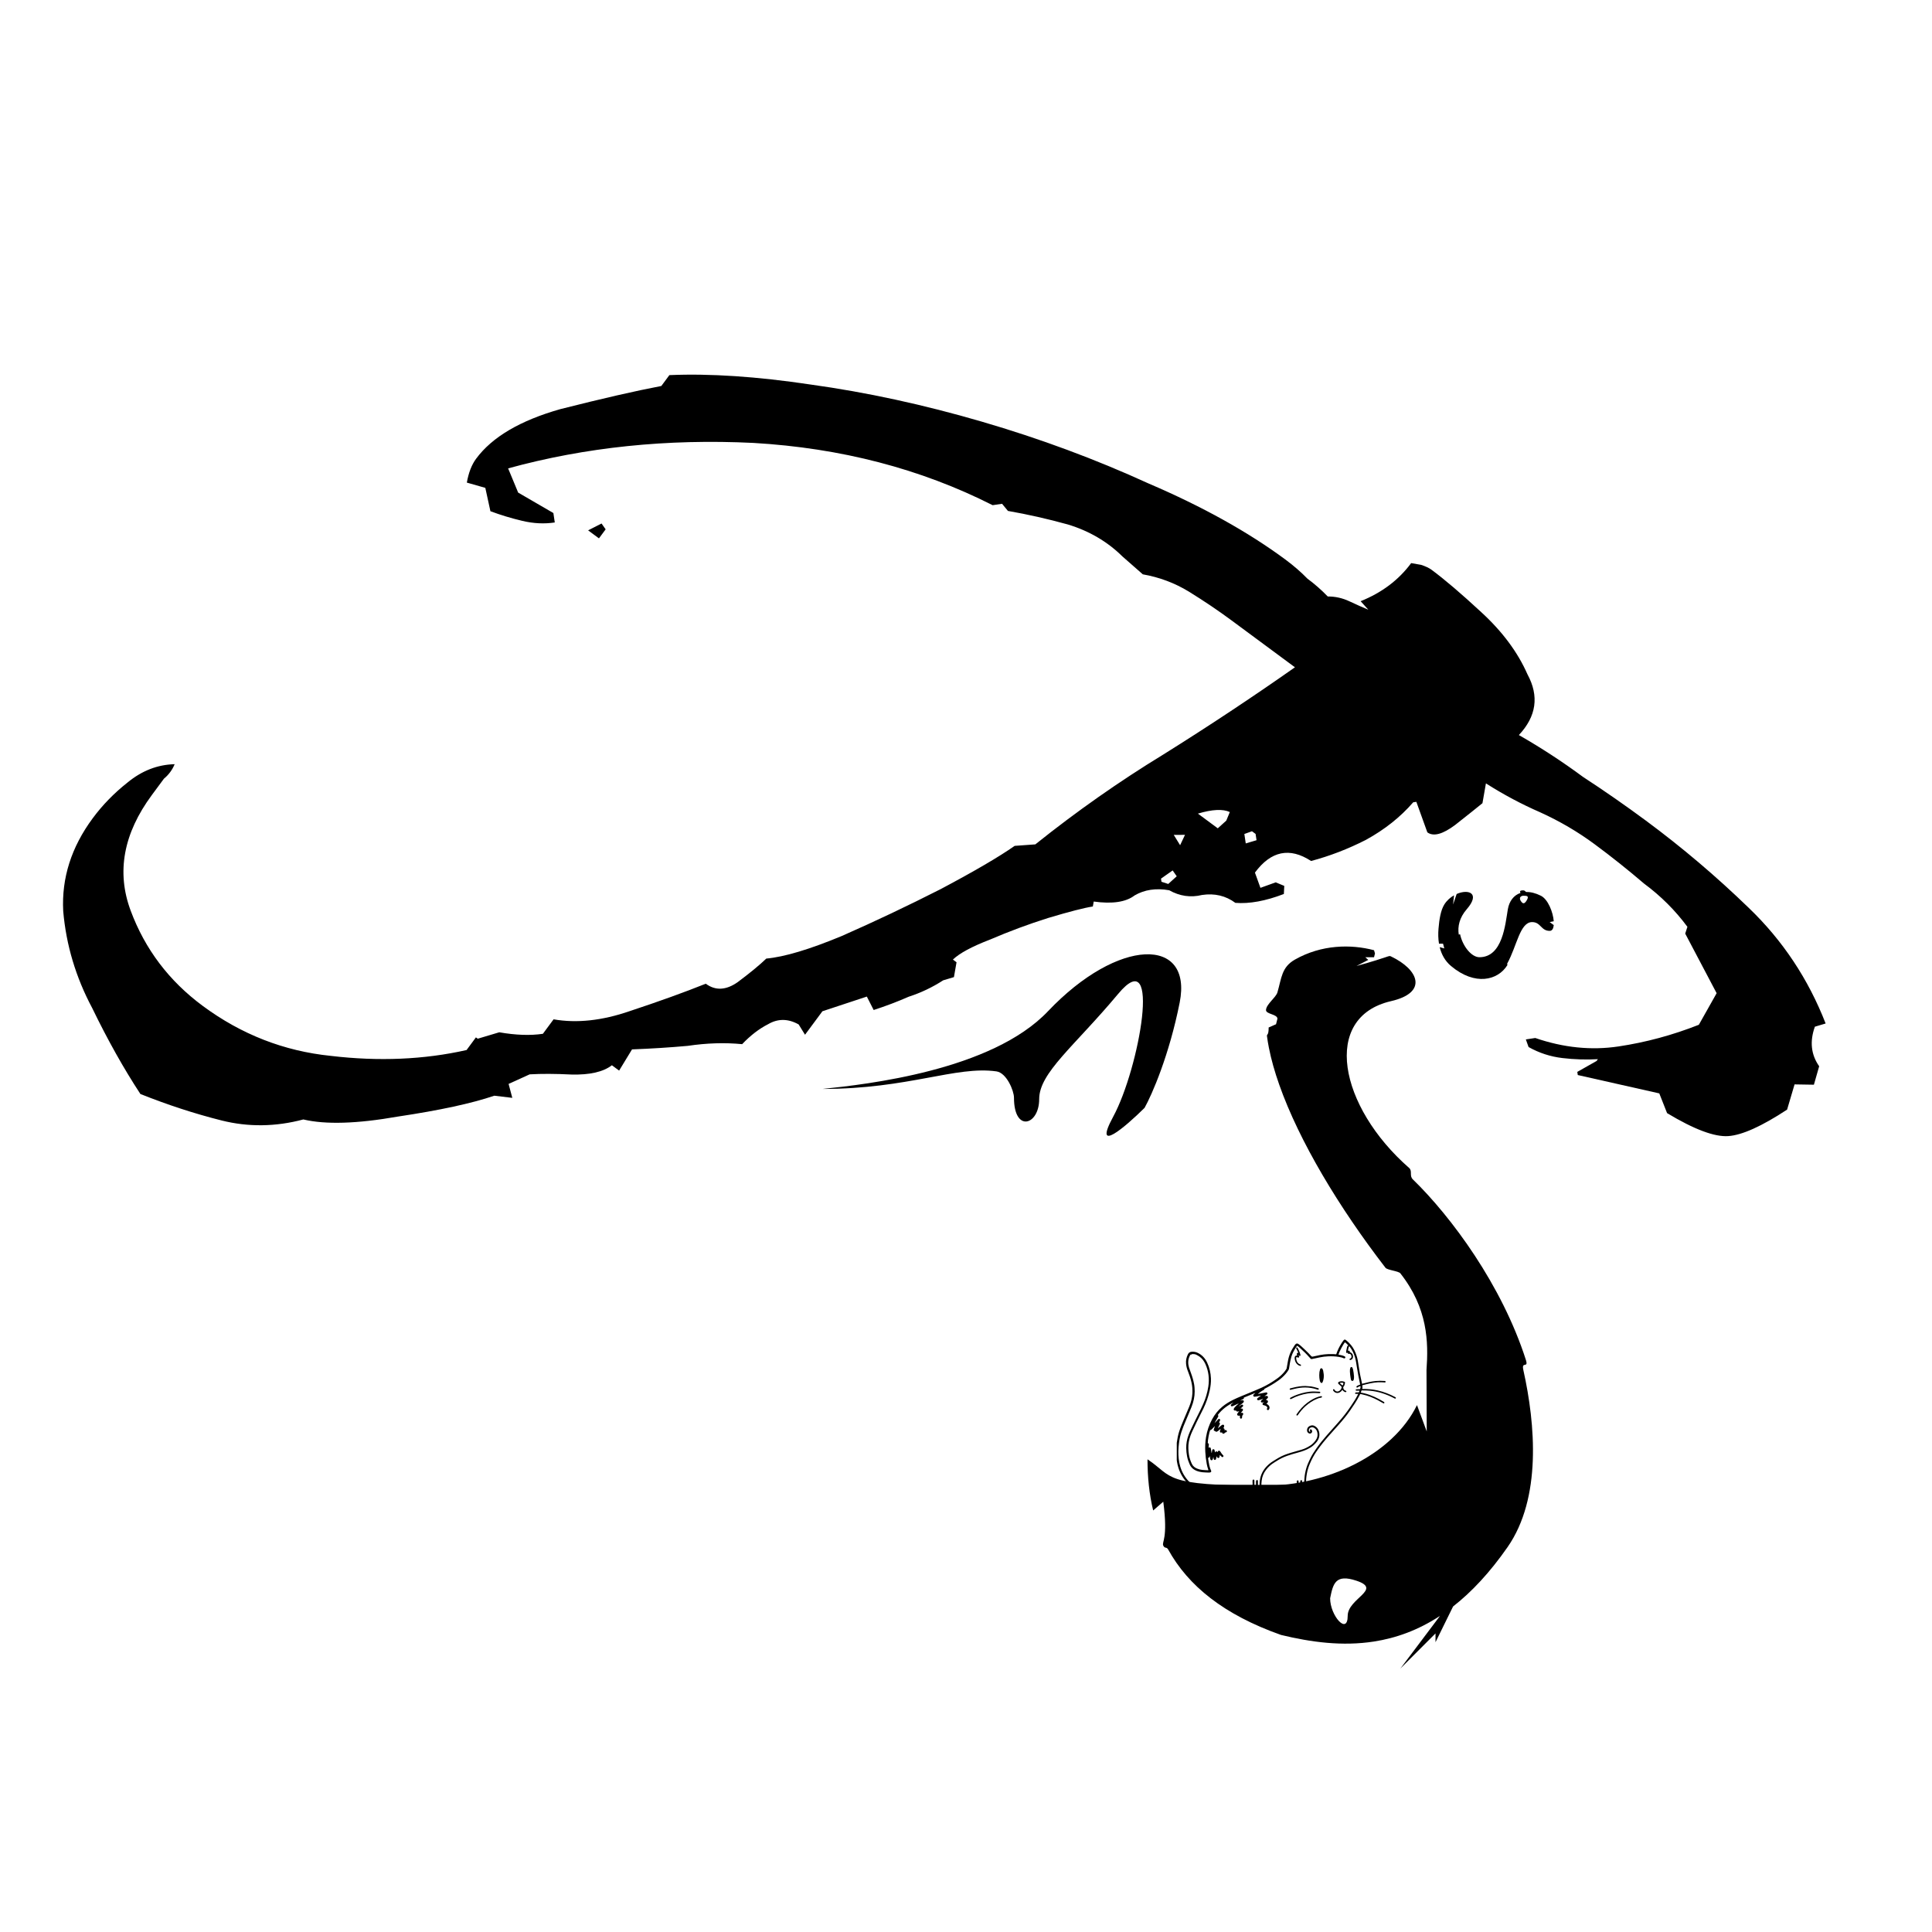 <svg width="110" height="110" viewBox="0 0 110 110" fill="none" xmlns="http://www.w3.org/2000/svg">
<path d="M7.994 62.288C7.046 60.844 6.131 59.212 5.248 57.391C4.315 55.64 3.765 53.8 3.599 51.873C3.501 49.996 4.061 48.234 5.279 46.588C5.837 45.833 6.498 45.155 7.262 44.552C8.077 43.881 8.971 43.534 9.944 43.51C9.809 43.836 9.606 44.11 9.335 44.334C9.132 44.608 8.903 44.917 8.65 45.26C7.026 47.455 6.622 49.651 7.439 51.847C8.256 54.043 9.624 55.852 11.545 57.273C13.741 58.897 16.17 59.845 18.835 60.117C21.568 60.441 24.144 60.33 26.564 59.785L27.097 59.064L27.2 59.14L28.426 58.774C29.366 58.938 30.194 58.967 30.91 58.86L31.519 58.036C32.834 58.267 34.276 58.112 35.842 57.573C37.528 57.015 38.975 56.494 40.184 56.008C40.733 56.414 41.338 56.384 42.001 55.919C42.714 55.385 43.257 54.938 43.63 54.577C44.654 54.485 46.085 54.057 47.923 53.294C49.812 52.462 51.692 51.571 53.563 50.62C55.485 49.6 56.887 48.78 57.771 48.16L58.948 48.075C61.291 46.199 63.72 44.494 66.236 42.958C68.802 41.354 71.3 39.699 73.729 37.993L70.127 35.329C69.373 34.771 68.558 34.221 67.684 33.681C66.879 33.191 66.007 32.864 65.067 32.7L63.908 31.683C63.049 30.836 62.012 30.228 60.798 29.861C59.653 29.544 58.516 29.287 57.388 29.09L57.053 28.683L56.516 28.763C52.423 26.691 47.884 25.509 42.898 25.218C37.981 24.977 33.325 25.461 28.93 26.667L29.502 28.046L31.507 29.21L31.587 29.747C30.991 29.837 30.376 29.807 29.743 29.657C29.111 29.508 28.504 29.324 27.922 29.106L27.632 27.777L26.58 27.477C26.679 26.913 26.855 26.459 27.109 26.116C28.022 24.881 29.62 23.941 31.903 23.294C34.254 22.698 36.171 22.259 37.654 21.976L38.111 21.358C40.414 21.258 43.095 21.436 46.153 21.894C49.331 22.334 52.578 23.037 55.895 24.005C59.213 24.973 62.378 26.147 65.391 27.526C68.454 28.837 71.05 30.279 73.177 31.852C73.657 32.208 74.077 32.572 74.438 32.945C74.85 33.249 75.236 33.588 75.597 33.961C76.024 33.959 76.434 34.05 76.828 34.235C77.221 34.42 77.581 34.58 77.906 34.714L77.468 34.23C78.676 33.745 79.636 33.021 80.346 32.061C80.534 32.094 80.722 32.127 80.91 32.16C81.166 32.243 81.363 32.336 81.501 32.437C82.255 32.995 83.199 33.8 84.333 34.851C85.535 35.952 86.413 37.132 86.967 38.392C87.641 39.633 87.478 40.786 86.478 41.851C87.746 42.576 88.963 43.37 90.129 44.233C91.346 45.027 92.538 45.856 93.704 46.718C95.763 48.241 97.719 49.9 99.574 51.697C101.498 53.545 102.955 55.737 103.944 58.273L103.331 58.456C103.03 59.295 103.111 60.045 103.576 60.708L103.276 61.759L102.175 61.741L101.75 63.177C100.305 64.126 99.191 64.628 98.406 64.684C97.621 64.741 96.458 64.305 94.916 63.376L94.473 62.253L89.832 61.208L89.805 61.029L90.902 60.408L90.978 60.305C90.313 60.343 89.639 60.322 88.956 60.241C88.272 60.16 87.631 59.951 87.031 59.614L86.875 59.18L87.412 59.099C89.02 59.652 90.6 59.812 92.151 59.58C93.703 59.348 95.228 58.937 96.725 58.346L97.738 56.548L95.949 53.155L96.074 52.77C95.385 51.836 94.561 51.014 93.6 50.303C92.69 49.524 91.755 48.779 90.795 48.069C89.834 47.358 88.798 46.751 87.685 46.246C86.641 45.792 85.613 45.245 84.602 44.603L84.405 45.73C84.133 45.954 83.615 46.367 82.851 46.969C82.138 47.503 81.61 47.643 81.267 47.39L80.641 45.653L80.462 45.68C79.734 46.521 78.834 47.235 77.763 47.822C76.742 48.341 75.704 48.741 74.647 49.021C73.43 48.227 72.365 48.447 71.451 49.682L71.764 50.55L72.633 50.237L73.121 50.439L73.098 50.9C72.059 51.299 71.139 51.468 70.337 51.405C69.788 50.999 69.155 50.849 68.439 50.956C67.792 51.114 67.168 51.025 66.568 50.687C65.817 50.556 65.16 50.654 64.599 50.982C64.107 51.361 63.331 51.477 62.272 51.33L62.222 51.612C61.745 51.683 60.893 51.902 59.667 52.269C58.56 52.618 57.462 53.026 56.372 53.494C55.334 53.893 54.628 54.274 54.255 54.634L54.461 54.787L54.313 55.633L53.7 55.816C53.088 56.212 52.433 56.524 51.735 56.75C51.105 57.028 50.441 57.279 49.743 57.506L49.354 56.741L46.825 57.577L45.835 58.914L45.473 58.328C44.873 57.991 44.293 57.986 43.732 58.314C43.222 58.573 42.729 58.952 42.255 59.45C41.264 59.354 40.232 59.387 39.158 59.547C38.134 59.64 37.077 59.706 35.985 59.748L35.25 60.956L34.839 60.651C34.346 61.03 33.579 61.206 32.538 61.179C31.616 61.133 30.823 61.13 30.157 61.169L28.957 61.714L29.168 62.507L28.143 62.385C26.866 62.821 25.034 63.217 22.646 63.574C20.328 63.982 18.536 64.036 17.271 63.737C15.687 64.158 14.134 64.176 12.613 63.794C11.091 63.411 9.552 62.91 7.994 62.288ZM68.204 46.324L69.335 47.161L69.819 46.723L70.021 46.235C69.627 46.05 69.021 46.08 68.204 46.324ZM70.928 48.021L71.542 47.838L71.488 47.48L71.282 47.328L70.848 47.484L70.928 48.021ZM67.191 48.123L67.469 47.532L66.829 47.536L67.191 48.123ZM66.13 50.204L66.515 50.329L66.998 49.891L66.766 49.559L66.103 50.025L66.13 50.204ZM33.485 30.196L34.25 29.806L34.483 30.138L34.102 30.652L33.485 30.196Z" fill="black"/>
<path fill-rule="evenodd" clip-rule="evenodd" d="M80.232 66.5C76.232 63 75.229 57.916 79.199 57.001C81.317 56.513 80.781 55.21 79.199 54.455C79.052 54.385 79.199 54.455 77.232 55L77.904 54.653L77.732 54.5L78.232 54.5L78.285 54.285L78.232 54.102C76.913 53.751 75.235 53.779 73.729 54.634C72.965 55.069 72.971 55.676 72.732 56.5C72.647 56.796 72.106 57.162 72.081 57.5C72.062 57.748 72.721 57.733 72.732 58L72.652 58.316L72.232 58.5C72.232 59 72.117 58.848 72.137 59C72.165 59.216 72.202 59.438 72.247 59.663C72.378 60.326 72.577 61.028 72.835 61.759C73.968 64.975 76.24 68.753 78.883 72.181C78.988 72.317 79.627 72.365 79.732 72.5C81.295 74.489 81.334 76.403 81.219 78L81.232 81.5L80.677 80C79.285 82.854 75.514 84.587 72.041 84.587C66.141 84.587 66.832 84.087 65.334 83.087C65.334 84.112 65.435 85.085 65.657 86L66.232 85.5C66.515 87.654 66.132 87.781 66.232 88C66.32 88.19 66.414 88.046 66.515 88.229C67.647 90.283 69.674 91.934 72.937 93.087C74.646 93.5 76.431 93.742 78.232 93.461C79.484 93.266 80.743 92.819 81.99 92L79.732 95L81.732 93L81.732 93.5L82.732 91.466C83.782 90.646 84.82 89.543 85.834 88.087C87.774 85.301 87.424 81.101 86.732 78C86.614 77.469 87.043 77.942 86.875 77.42C85.511 73.176 82.647 69.292 80.439 67.146C80.231 66.944 80.427 66.67 80.232 66.5ZM77.232 90C76.032 89.6 75.899 90.167 75.732 91C75.732 92 76.732 93.118 76.732 92C76.732 91 78.732 90.5 77.232 90Z" fill="black"/>
<path fill-rule="evenodd" clip-rule="evenodd" d="M82.614 55C83.983 56.149 85.286 55.816 85.818 54.957C85.847 54.909 85.79 54.904 85.818 54.854C86.367 53.861 86.538 52.5 87.232 52.5C87.732 52.5 87.732 53 88.232 53C88.373 53 88.446 52.868 88.464 52.67L88.232 52.5L88.464 52.452C88.425 51.932 88.135 51.201 87.732 51C87.427 50.847 87.146 50.781 86.899 50.786C86.842 50.788 86.857 50.663 86.632 50.7C86.517 50.719 86.541 50.786 86.57 50.841C86.188 50.968 85.93 51.306 85.85 51.77C85.705 52.615 85.558 54.5 84.232 54.5C83.786 54.5 83.283 53.886 83.132 53.2C83.126 53.169 83.06 53.235 83.055 53.203C82.985 52.758 83.09 52.25 83.508 51.77C84.303 50.857 83.615 50.6 82.936 50.9L82.732 51.5L82.787 50.975C82.574 51.096 82.374 51.272 82.232 51.5C82.031 51.825 81.946 52.335 81.902 52.88C81.879 53.16 81.883 53.449 81.93 53.73L82.161 53.73L82.232 54L81.97 53.925C82.069 54.331 82.267 54.709 82.614 55ZM86.899 51.305C86.74 51.548 86.638 51.371 86.57 51.27C86.47 51.074 86.632 51 86.732 51C86.93 51 87.098 51 86.899 51.305Z" fill="black"/>
<path d="M46.825 62C49.359 61.738 56.467 60.948 59.667 57.577C63.667 53.362 67.911 53.317 67.167 57.077C66.571 60.084 65.585 62.33 65.167 63.077C64.077 64.157 62.195 65.769 63.382 63.577C64.866 60.836 66.167 53.589 63.667 56.583C61.167 59.577 59.167 61.077 59.167 62.577C59.167 64.077 57.732 64.5 57.732 62.5C57.732 62.101 57.31 61.081 56.732 61C54.416 60.675 51.735 62 46.825 62Z" fill="black"/>
<g clip-path="url(#clip0_1420_626)">
<path d="M66.971 82.795C66.973 82.817 66.978 82.838 66.978 82.861C66.987 83.108 67.021 83.35 67.099 83.586C67.202 83.902 67.367 84.181 67.594 84.424C67.699 84.538 67.832 84.602 67.974 84.655C67.985 84.659 67.997 84.659 68.008 84.661C68.072 84.664 68.139 84.666 68.203 84.666C70.218 84.666 72.235 84.666 74.249 84.666C74.27 84.666 74.291 84.666 74.309 84.661C74.346 84.655 74.359 84.634 74.359 84.595C74.359 84.563 74.357 84.529 74.357 84.497C74.355 84.099 74.417 83.712 74.575 83.344C74.684 83.087 74.813 82.843 74.973 82.614C75.19 82.3 75.431 82.005 75.685 81.719C75.868 81.513 76.051 81.31 76.234 81.104C76.461 80.848 76.679 80.585 76.873 80.303C77.059 80.033 77.242 79.763 77.393 79.473C77.409 79.441 77.425 79.409 77.443 79.374C77.487 79.372 77.533 79.386 77.576 79.395C77.883 79.459 78.171 79.578 78.448 79.722C78.545 79.772 78.638 79.83 78.732 79.882C78.746 79.889 78.757 79.896 78.771 79.901C78.79 79.907 78.806 79.901 78.817 79.885C78.826 79.869 78.826 79.85 78.812 79.837C78.806 79.83 78.796 79.823 78.787 79.816C78.442 79.603 78.078 79.429 77.679 79.329C77.622 79.315 77.562 79.303 77.503 79.292C77.496 79.29 77.489 79.287 77.478 79.285C77.491 79.244 77.507 79.207 77.521 79.168C77.528 79.166 77.533 79.166 77.537 79.166C77.688 79.164 77.837 79.166 77.988 79.18C78.467 79.223 78.911 79.37 79.337 79.587C79.357 79.599 79.378 79.61 79.401 79.621C79.412 79.626 79.424 79.631 79.435 79.631C79.451 79.633 79.465 79.626 79.472 79.61C79.479 79.594 79.479 79.578 79.467 79.567C79.458 79.557 79.444 79.548 79.431 79.541C79.119 79.374 78.792 79.249 78.448 79.168C78.171 79.105 77.89 79.079 77.606 79.082C77.59 79.082 77.574 79.082 77.553 79.082C77.59 79.022 77.569 78.963 77.565 78.903C77.565 78.896 77.562 78.889 77.562 78.883C77.562 78.88 77.565 78.878 77.567 78.871C77.636 78.853 77.704 78.832 77.775 78.816C77.933 78.777 78.094 78.743 78.256 78.72C78.38 78.704 78.506 78.697 78.629 78.7C78.691 78.702 78.753 78.706 78.817 78.709C78.831 78.709 78.847 78.711 78.861 78.709C78.879 78.706 78.893 78.693 78.893 78.674C78.895 78.654 78.886 78.64 78.867 78.633C78.856 78.629 78.844 78.626 78.833 78.626C78.664 78.613 78.494 78.613 78.323 78.629C78.073 78.654 77.83 78.713 77.59 78.777C77.576 78.78 77.565 78.784 77.549 78.789C77.542 78.75 77.535 78.711 77.526 78.674C77.494 78.526 77.459 78.379 77.432 78.231C77.402 78.073 77.379 77.915 77.354 77.755C77.324 77.569 77.301 77.382 77.242 77.201C77.169 76.977 77.072 76.762 76.919 76.579C76.832 76.476 76.738 76.38 76.631 76.297C76.578 76.258 76.541 76.258 76.5 76.309C76.454 76.366 76.411 76.428 76.372 76.492C76.253 76.68 76.157 76.876 76.086 77.087C76.083 77.094 76.081 77.098 76.076 77.107C76.028 77.105 75.983 77.098 75.934 77.098C75.829 77.096 75.722 77.094 75.616 77.098C75.316 77.107 75.028 77.176 74.737 77.24C74.703 77.247 74.682 77.238 74.659 77.215C74.609 77.16 74.558 77.103 74.504 77.048C74.43 76.972 74.355 76.901 74.279 76.828C74.217 76.769 74.156 76.707 74.089 76.65C74.039 76.604 73.984 76.563 73.929 76.524C73.862 76.476 73.814 76.48 73.746 76.549C73.737 76.558 73.727 76.57 73.721 76.581C73.631 76.718 73.542 76.856 73.476 77.004C73.405 77.162 73.359 77.327 73.329 77.496C73.304 77.633 73.281 77.771 73.256 77.908C73.254 77.926 73.242 77.942 73.233 77.958C73.146 78.1 73.034 78.219 72.912 78.331C72.828 78.409 72.734 78.475 72.642 78.539C72.386 78.72 72.116 78.876 71.832 79.008C71.6 79.116 71.36 79.207 71.124 79.308C70.815 79.439 70.499 79.557 70.199 79.706C69.984 79.814 69.78 79.937 69.595 80.091C69.352 80.292 69.16 80.534 69.011 80.811C68.841 81.125 68.727 81.461 68.668 81.813C68.622 82.092 68.608 82.374 68.624 82.655C68.635 82.888 68.663 83.122 68.707 83.35C68.727 83.458 68.754 83.563 68.791 83.666C68.796 83.678 68.8 83.691 68.803 83.705C68.798 83.707 68.793 83.71 68.791 83.71C68.679 83.705 68.567 83.703 68.457 83.691C68.356 83.68 68.258 83.657 68.164 83.618C68.031 83.566 67.921 83.481 67.859 83.346C67.779 83.177 67.72 83.003 67.692 82.815C67.674 82.696 67.662 82.577 67.66 82.458C67.653 82.211 67.697 81.973 67.781 81.74C67.843 81.566 67.928 81.401 68.006 81.234C68.166 80.882 68.349 80.539 68.519 80.191C68.679 79.859 68.8 79.514 68.878 79.155C68.926 78.933 68.954 78.709 68.945 78.482C68.933 78.166 68.864 77.865 68.729 77.579C68.61 77.325 68.429 77.132 68.173 77.016C68.068 76.968 67.958 76.956 67.846 76.963C67.749 76.97 67.678 77.018 67.635 77.107C67.55 77.279 67.511 77.46 67.53 77.652C67.543 77.805 67.585 77.949 67.642 78.089C67.724 78.29 67.791 78.498 67.839 78.711C67.887 78.917 67.898 79.127 67.889 79.34C67.875 79.599 67.809 79.843 67.713 80.081C67.614 80.324 67.509 80.564 67.408 80.804C67.312 81.035 67.214 81.264 67.138 81.502C67.074 81.703 67.033 81.907 67.005 82.115C66.987 82.246 66.973 82.376 66.973 82.509C66.973 82.522 66.969 82.536 66.966 82.552C66.971 82.635 66.971 82.715 66.971 82.795ZM71.424 84.54C71.422 84.533 71.422 84.529 71.422 84.524C71.422 84.449 71.42 84.373 71.42 84.298C71.42 84.266 71.401 84.245 71.374 84.24C71.346 84.236 71.321 84.259 71.317 84.288C71.314 84.302 71.314 84.318 71.314 84.332C71.314 84.387 71.317 84.442 71.317 84.494C71.317 84.508 71.317 84.522 71.317 84.54C71.294 84.54 71.275 84.54 71.259 84.54C70.19 84.54 69.119 84.54 68.049 84.54C68.036 84.54 68.02 84.54 68.006 84.536C67.887 84.49 67.772 84.433 67.683 84.339C67.456 84.099 67.294 83.817 67.2 83.501C67.113 83.211 67.088 82.914 67.092 82.612C67.095 82.463 67.108 82.317 67.127 82.17C67.154 81.948 67.198 81.731 67.269 81.518C67.342 81.294 67.433 81.079 67.525 80.862C67.63 80.61 67.74 80.358 67.841 80.104C67.953 79.82 68.022 79.528 68.02 79.219C68.017 79.082 68.013 78.942 67.987 78.807C67.946 78.585 67.882 78.372 67.804 78.162C67.766 78.059 67.727 77.958 67.695 77.855C67.635 77.647 67.635 77.439 67.722 77.235C67.736 77.203 67.752 77.174 67.768 77.144C67.775 77.13 67.786 77.121 67.804 77.126C67.823 77.128 67.839 77.121 67.855 77.107C67.864 77.1 67.878 77.094 67.889 77.094C67.965 77.096 68.04 77.096 68.107 77.13C68.168 77.162 68.233 77.194 68.29 77.235C68.445 77.343 68.551 77.492 68.629 77.661C68.816 78.073 68.864 78.505 68.796 78.949C68.741 79.301 68.64 79.64 68.493 79.965C68.42 80.132 68.34 80.294 68.258 80.457C68.111 80.74 67.978 81.028 67.839 81.314C67.775 81.443 67.72 81.575 67.669 81.71C67.58 81.948 67.534 82.193 67.539 82.447C67.541 82.605 67.557 82.763 67.587 82.918C67.617 83.081 67.674 83.236 67.74 83.387C67.8 83.522 67.898 83.625 68.029 83.696C68.166 83.772 68.317 83.806 68.471 83.824C68.587 83.838 68.704 83.835 68.821 83.842C68.853 83.845 68.885 83.84 68.915 83.829C68.961 83.81 68.974 83.781 68.956 83.735C68.94 83.698 68.924 83.662 68.91 83.625C68.86 83.481 68.83 83.335 68.807 83.183C68.798 83.126 68.791 83.069 68.782 83.005C68.858 83.005 68.86 82.946 68.874 82.895C68.88 82.92 68.885 82.946 68.89 82.971C68.894 82.996 68.897 83.021 68.903 83.046C68.908 83.067 68.912 83.087 68.922 83.106C68.947 83.154 69.011 83.154 69.038 83.106C69.045 83.094 69.05 83.078 69.055 83.065C69.061 83.037 69.066 83.01 69.073 82.982C69.075 82.975 69.077 82.966 69.084 82.953C69.091 82.996 69.096 83.032 69.105 83.069C69.114 83.103 69.137 83.122 69.167 83.122C69.196 83.122 69.222 83.106 69.233 83.074C69.24 83.053 69.245 83.03 69.249 83.007C69.256 82.978 69.263 82.948 69.27 82.911C69.283 82.939 69.29 82.957 69.302 82.975C69.318 83.001 69.341 83.016 69.37 83.012C69.403 83.01 69.421 82.989 69.43 82.962C69.437 82.943 69.437 82.923 69.441 82.902C69.446 82.882 69.444 82.859 69.453 82.834C69.471 82.856 69.483 82.875 69.499 82.891C69.522 82.914 69.544 82.934 69.572 82.953C69.599 82.969 69.634 82.959 69.65 82.934C69.666 82.909 69.661 82.877 69.638 82.854C69.636 82.852 69.631 82.85 69.629 82.847C69.604 82.82 69.576 82.792 69.554 82.76C69.531 82.731 69.515 82.698 69.494 82.666C69.483 82.648 69.469 82.632 69.455 82.616C69.414 82.58 69.359 82.593 69.338 82.646C69.334 82.655 69.332 82.666 69.327 82.678C69.27 82.612 69.228 82.616 69.178 82.696C69.176 82.678 69.174 82.664 69.169 82.65C69.162 82.618 69.157 82.589 69.148 82.557C69.139 82.527 69.112 82.511 69.084 82.511C69.057 82.511 69.032 82.529 69.022 82.559C69.018 82.573 69.013 82.586 69.011 82.602C69.004 82.637 68.999 82.673 68.995 82.708C68.993 82.717 68.99 82.724 68.988 82.731C68.981 82.724 68.979 82.717 68.979 82.712C68.965 82.635 68.954 82.559 68.94 82.481C68.938 82.47 68.935 82.458 68.931 82.447C68.915 82.408 68.874 82.397 68.837 82.417C68.83 82.422 68.823 82.426 68.814 82.431C68.814 82.413 68.814 82.397 68.814 82.383C68.819 82.342 68.821 82.298 68.826 82.257C68.83 82.209 68.821 82.188 68.775 82.17C68.771 82.168 68.768 82.165 68.766 82.165C68.759 82.014 68.846 81.548 68.903 81.422C68.942 81.424 68.97 81.401 68.995 81.376C69.048 81.321 69.1 81.266 69.153 81.212C69.16 81.205 69.167 81.198 69.174 81.193C69.16 81.239 69.144 81.282 69.128 81.326C69.119 81.349 69.109 81.374 69.105 81.397C69.098 81.438 69.121 81.468 69.16 81.472C69.176 81.475 69.185 81.479 69.196 81.491C69.217 81.518 69.247 81.525 69.279 81.513C69.299 81.507 69.32 81.495 69.338 81.484C69.386 81.447 69.43 81.408 69.476 81.369C69.483 81.362 69.492 81.358 69.505 81.347C69.494 81.376 69.483 81.399 69.476 81.422C69.469 81.445 69.46 81.47 69.457 81.495C69.453 81.548 69.496 81.58 69.547 81.561C69.556 81.559 69.565 81.552 69.574 81.548C69.576 81.557 69.579 81.564 69.581 81.571C69.602 81.632 69.652 81.651 69.705 81.612C69.721 81.6 69.734 81.587 69.748 81.573C69.762 81.559 69.778 81.55 69.801 81.548C69.849 81.546 69.872 81.493 69.842 81.454C69.824 81.427 69.785 81.415 69.751 81.424C69.741 81.427 69.732 81.431 69.718 81.436C69.732 81.376 69.721 81.333 69.657 81.317C69.661 81.305 69.663 81.298 69.668 81.289C69.68 81.262 69.693 81.232 69.698 81.202C69.709 81.145 69.666 81.104 69.611 81.118C69.59 81.122 69.57 81.131 69.554 81.145C69.503 81.184 69.457 81.223 69.409 81.264C69.389 81.28 69.37 81.298 69.35 81.317C69.35 81.301 69.354 81.289 69.359 81.278C69.389 81.216 69.416 81.154 69.448 81.095C69.469 81.056 69.46 81.01 69.418 80.994C69.416 80.992 69.412 80.99 69.409 80.985C69.423 80.955 69.437 80.928 69.451 80.9C69.455 80.889 69.462 80.877 69.467 80.864C69.474 80.836 69.467 80.813 69.444 80.797C69.421 80.781 69.393 80.781 69.37 80.8C69.359 80.807 69.35 80.818 69.341 80.827C69.283 80.889 69.226 80.951 69.169 81.01C69.162 81.017 69.155 81.022 69.151 81.028C69.171 80.983 69.194 80.939 69.219 80.898C69.263 80.823 69.306 80.745 69.35 80.669C69.375 80.626 69.373 80.608 69.341 80.569C69.338 80.566 69.341 80.564 69.338 80.559C69.574 80.246 69.881 80.017 70.236 79.848C70.208 79.873 70.179 79.896 70.149 79.919C70.131 79.933 70.11 79.949 70.094 79.965C70.073 79.987 70.071 80.02 70.087 80.043C70.101 80.065 70.128 80.077 70.156 80.068C70.176 80.063 70.199 80.054 70.22 80.045C70.3 80.008 70.382 79.972 70.463 79.933C70.483 79.924 70.504 79.917 70.524 79.91C70.511 79.93 70.495 79.944 70.476 79.958C70.41 80.013 70.344 80.07 70.291 80.138C70.272 80.161 70.257 80.189 70.245 80.216C70.229 80.267 70.261 80.31 70.314 80.312C70.334 80.312 70.355 80.31 70.376 80.308C70.401 80.363 70.421 80.374 70.481 80.367C70.506 80.365 70.529 80.358 70.561 80.351C70.543 80.37 70.531 80.381 70.52 80.395C70.495 80.424 70.467 80.452 70.449 80.486C70.417 80.546 70.451 80.603 70.52 80.605C70.538 80.605 70.556 80.601 70.575 80.601C70.584 80.601 70.593 80.601 70.595 80.601C70.595 80.64 70.593 80.676 70.595 80.71C70.598 80.745 70.621 80.77 70.653 80.772C70.682 80.775 70.71 80.752 70.717 80.717C70.719 80.701 70.721 80.685 70.719 80.669C70.719 80.628 70.73 80.591 70.76 80.562C70.767 80.555 70.772 80.548 70.776 80.539C70.801 80.493 70.774 80.441 70.721 80.438C70.707 80.438 70.692 80.441 70.678 80.443C70.666 80.445 70.655 80.447 70.636 80.452C70.65 80.436 70.659 80.427 70.669 80.418C70.696 80.386 70.726 80.354 70.751 80.322C70.772 80.294 70.778 80.26 70.758 80.228C70.737 80.196 70.705 80.191 70.669 80.196C70.657 80.198 70.648 80.198 70.627 80.198C70.646 80.182 70.659 80.171 70.671 80.161C70.701 80.136 70.733 80.111 70.76 80.081C70.794 80.047 70.785 79.994 70.744 79.978C70.721 79.969 70.701 79.974 70.68 79.985C70.641 80.008 70.602 80.033 70.566 80.056C70.554 80.063 70.54 80.07 70.529 80.077C70.536 80.063 70.543 80.056 70.552 80.049C70.618 79.997 70.685 79.944 70.751 79.889C70.772 79.873 70.792 79.855 70.806 79.832C70.838 79.786 70.815 79.734 70.76 79.722C70.746 79.72 70.73 79.722 70.717 79.725C70.685 79.729 70.655 79.736 70.625 79.743C70.625 79.74 70.623 79.736 70.623 79.734C70.673 79.711 70.724 79.686 70.774 79.663C70.804 79.649 70.822 79.631 70.822 79.596C70.822 79.59 70.822 79.583 70.822 79.573C71.035 79.487 71.25 79.397 71.465 79.31C71.468 79.313 71.468 79.315 71.47 79.317C71.459 79.326 71.447 79.338 71.436 79.347C71.417 79.363 71.397 79.379 71.381 79.397C71.356 79.422 71.346 79.452 71.362 79.484C71.378 79.516 71.406 79.525 71.438 79.523C71.465 79.521 71.493 79.516 71.52 79.512C71.61 79.496 71.701 79.477 71.79 79.461C71.784 79.473 71.772 79.482 71.761 79.489C71.715 79.521 71.667 79.555 71.621 79.587C71.61 79.596 71.598 79.606 71.589 79.617C71.573 79.638 71.566 79.663 71.58 79.688C71.594 79.713 71.614 79.727 71.642 79.725C71.665 79.722 71.687 79.718 71.708 79.711C71.772 79.69 71.836 79.669 71.9 79.649C71.907 79.647 71.916 79.647 71.923 79.644C71.9 79.669 71.873 79.688 71.848 79.706C71.832 79.72 71.813 79.734 71.802 79.75C71.77 79.795 71.797 79.85 71.852 79.855C71.866 79.857 71.882 79.853 71.896 79.85C71.926 79.846 71.953 79.839 71.983 79.832C71.967 79.848 71.946 79.857 71.928 79.869C71.898 79.885 71.877 79.907 71.882 79.944C71.887 79.981 71.916 79.997 71.948 80.006C71.965 80.01 71.981 80.013 71.994 80.017C72.045 80.033 72.093 80.052 72.129 80.091C72.159 80.12 72.164 80.145 72.145 80.184C72.141 80.193 72.136 80.2 72.134 80.21C72.125 80.237 72.136 80.264 72.159 80.278C72.182 80.292 72.21 80.29 72.23 80.271C72.239 80.262 72.248 80.251 72.255 80.242C72.296 80.173 72.29 80.093 72.242 80.029C72.214 79.992 72.177 79.965 72.138 79.942C72.127 79.935 72.116 79.928 72.102 79.921C72.12 79.907 72.136 79.896 72.15 79.882C72.18 79.855 72.2 79.823 72.191 79.782C72.18 79.736 72.145 79.72 72.104 79.708C72.093 79.706 72.084 79.704 72.067 79.702C72.095 79.679 72.12 79.658 72.141 79.638C72.157 79.621 72.173 79.606 72.184 79.587C72.212 79.541 72.189 79.491 72.136 79.48C72.118 79.475 72.097 79.477 72.077 79.48C72.047 79.482 72.019 79.489 71.99 79.493C72.029 79.461 72.067 79.436 72.109 79.411C72.123 79.402 72.136 79.393 72.145 79.381C72.164 79.363 72.166 79.342 72.159 79.32C72.15 79.294 72.132 79.281 72.104 79.278C72.09 79.278 72.074 79.281 72.061 79.283C71.923 79.31 71.784 79.338 71.646 79.363C71.637 79.365 71.628 79.363 71.619 79.363C71.724 79.283 71.823 79.201 71.939 79.143C71.96 79.132 71.981 79.121 71.985 79.098C71.987 79.077 72.001 79.07 72.017 79.061C72.271 78.931 72.519 78.787 72.752 78.622C72.835 78.565 72.917 78.505 72.99 78.436C73.134 78.306 73.265 78.164 73.366 77.995C73.377 77.977 73.384 77.956 73.389 77.935C73.409 77.817 73.425 77.698 73.448 77.579C73.471 77.466 73.494 77.352 73.526 77.242C73.59 77.027 73.704 76.837 73.828 76.652C73.835 76.641 73.847 76.634 73.856 76.622C73.874 76.634 73.89 76.643 73.904 76.654C73.945 76.686 73.984 76.718 74.023 76.755C74.08 76.808 74.135 76.865 74.195 76.917C74.348 77.05 74.481 77.206 74.618 77.354C74.641 77.379 74.659 77.386 74.691 77.379C74.842 77.347 74.991 77.316 75.142 77.283C75.3 77.251 75.458 77.231 75.621 77.224C75.822 77.215 76.022 77.222 76.221 77.256C76.317 77.272 76.411 77.29 76.5 77.332C76.507 77.334 76.514 77.338 76.523 77.341C76.55 77.347 76.578 77.336 76.592 77.313C76.605 77.29 76.601 77.26 76.58 77.24C76.569 77.231 76.557 77.224 76.544 77.217C76.479 77.187 76.411 77.169 76.342 77.155C76.299 77.146 76.253 77.139 76.209 77.13C76.246 76.968 76.479 76.524 76.578 76.423C76.612 76.444 76.734 76.558 76.77 76.606C76.74 76.609 76.722 76.622 76.713 76.647C76.706 76.663 76.699 76.68 76.695 76.695C76.679 76.769 76.663 76.84 76.649 76.913C76.644 76.938 76.642 76.963 76.644 76.988C76.647 77.029 76.679 77.046 76.715 77.027C76.724 77.023 76.734 77.018 76.747 77.009C76.745 77.023 76.743 77.029 76.743 77.036C76.74 77.071 76.763 77.091 76.798 77.084C76.805 77.084 76.811 77.082 76.816 77.08C76.844 77.073 76.869 77.08 76.889 77.1C76.937 77.146 76.953 77.199 76.947 77.263C76.942 77.299 76.921 77.329 76.885 77.345C76.873 77.35 76.862 77.354 76.853 77.361C76.837 77.373 76.83 77.389 76.837 77.407C76.841 77.423 76.855 77.434 76.873 77.434C76.889 77.434 76.908 77.43 76.924 77.423C76.995 77.389 77.031 77.329 77.036 77.251C77.038 77.194 77.027 77.139 76.995 77.091C76.96 77.041 76.917 77 76.855 76.991C76.855 76.961 76.855 76.931 76.83 76.913C76.802 76.892 76.775 76.904 76.747 76.91C76.75 76.842 76.779 76.721 76.816 76.643C76.818 76.645 76.821 76.645 76.823 76.647C76.828 76.654 76.832 76.659 76.839 76.666C76.99 76.853 77.086 77.068 77.153 77.297C77.205 77.48 77.226 77.67 77.258 77.855C77.283 78.006 77.306 78.16 77.336 78.311C77.368 78.473 77.402 78.635 77.436 78.798C77.439 78.809 77.439 78.821 77.441 78.832C77.418 78.839 77.4 78.846 77.382 78.853C77.347 78.869 77.311 78.883 77.276 78.901C77.258 78.91 77.244 78.928 77.233 78.944C77.221 78.96 77.226 78.979 77.24 78.992C77.253 79.006 77.272 79.006 77.288 78.999C77.294 78.997 77.299 78.99 77.304 78.988C77.347 78.951 77.402 78.938 77.455 78.919C77.475 78.983 77.455 79.036 77.436 79.091C77.372 79.093 77.311 79.095 77.249 79.1C77.237 79.1 77.228 79.1 77.217 79.102C77.198 79.107 77.187 79.121 77.187 79.139C77.187 79.159 77.198 79.175 77.219 79.178C77.233 79.18 77.246 79.18 77.258 79.18C77.306 79.18 77.352 79.18 77.407 79.18C77.393 79.214 77.382 79.246 77.368 79.276C77.324 79.276 77.285 79.276 77.249 79.276C77.226 79.276 77.203 79.281 77.182 79.285C77.162 79.29 77.15 79.31 77.153 79.331C77.155 79.349 77.171 79.363 77.192 79.363C77.201 79.363 77.21 79.361 77.219 79.361C77.253 79.361 77.29 79.361 77.331 79.361C77.322 79.381 77.315 79.395 77.308 79.411C77.194 79.64 77.052 79.853 76.91 80.063C76.695 80.388 76.454 80.695 76.195 80.985C75.98 81.228 75.765 81.47 75.55 81.713C75.341 81.948 75.145 82.191 74.964 82.447C74.822 82.648 74.689 82.854 74.584 83.078C74.508 83.238 74.433 83.401 74.382 83.572C74.325 83.767 74.284 83.964 74.27 84.165C74.261 84.286 74.249 84.405 74.256 84.526C74.256 84.531 74.254 84.533 74.254 84.538C74.215 84.538 74.174 84.538 74.13 84.538C74.133 84.467 74.135 84.401 74.137 84.334C74.139 84.305 74.128 84.284 74.101 84.275C74.075 84.268 74.05 84.279 74.039 84.305C74.032 84.32 74.027 84.341 74.027 84.359C74.025 84.398 74.027 84.437 74.027 84.474C74.027 84.497 74.025 84.517 74.023 84.538C73.991 84.538 73.966 84.538 73.938 84.538C73.938 84.524 73.936 84.513 73.936 84.501C73.936 84.449 73.936 84.398 73.938 84.346C73.938 84.316 73.922 84.291 73.895 84.286C73.869 84.282 73.844 84.298 73.835 84.327C73.833 84.339 73.831 84.35 73.831 84.362C73.831 84.405 73.831 84.446 73.833 84.49C73.833 84.506 73.833 84.522 73.833 84.538C73.16 84.538 72.491 84.538 71.82 84.538C71.82 84.522 71.818 84.51 71.818 84.497C71.823 84.433 71.827 84.369 71.834 84.307C71.859 84.08 71.942 83.874 72.079 83.694C72.205 83.527 72.358 83.387 72.537 83.277C72.585 83.248 72.633 83.22 72.679 83.188C72.871 83.062 73.077 82.964 73.292 82.886C73.501 82.813 73.714 82.753 73.924 82.696C74.156 82.635 74.38 82.554 74.588 82.431C74.739 82.342 74.865 82.225 74.973 82.088C75.108 81.914 75.156 81.719 75.097 81.502C75.055 81.353 74.968 81.241 74.824 81.177C74.762 81.15 74.698 81.147 74.634 81.166C74.492 81.205 74.414 81.305 74.417 81.443C74.419 81.518 74.456 81.571 74.52 81.607C74.588 81.646 74.673 81.612 74.701 81.539C74.719 81.486 74.703 81.443 74.671 81.401C74.655 81.381 74.627 81.374 74.607 81.385C74.586 81.394 74.575 81.42 74.581 81.447C74.586 81.459 74.595 81.47 74.597 81.484C74.6 81.493 74.602 81.509 74.595 81.511C74.588 81.516 74.572 81.52 74.563 81.516C74.538 81.502 74.522 81.481 74.52 81.452C74.515 81.399 74.529 81.353 74.568 81.317C74.625 81.262 74.719 81.246 74.79 81.28C74.81 81.289 74.829 81.301 74.849 81.314C74.95 81.383 74.991 81.484 75.01 81.598C75.035 81.747 74.996 81.884 74.906 82.005C74.822 82.122 74.726 82.225 74.604 82.303C74.453 82.399 74.295 82.484 74.121 82.534C73.908 82.596 73.695 82.655 73.482 82.719C73.254 82.788 73.031 82.868 72.823 82.987C72.704 83.053 72.59 83.129 72.473 83.2C72.329 83.287 72.203 83.396 72.088 83.522C71.843 83.792 71.726 84.11 71.715 84.472C71.715 84.494 71.715 84.52 71.715 84.543C71.681 84.543 71.651 84.543 71.621 84.543C71.621 84.469 71.621 84.401 71.621 84.33C71.621 84.298 71.612 84.277 71.582 84.268C71.557 84.261 71.532 84.275 71.52 84.3C71.513 84.316 71.511 84.337 71.511 84.355C71.511 84.403 71.511 84.453 71.511 84.501C71.511 84.515 71.511 84.526 71.511 84.54C71.468 84.54 71.447 84.54 71.424 84.54Z" fill="black"/>
<path d="M75.113 78.297C75.113 78.397 75.122 78.498 75.142 78.599C75.152 78.645 75.165 78.688 75.202 78.722C75.236 78.752 75.268 78.752 75.291 78.713C75.312 78.674 75.33 78.633 75.339 78.592C75.371 78.478 75.378 78.359 75.367 78.24C75.36 78.176 75.351 78.112 75.337 78.047C75.33 78.015 75.317 77.983 75.303 77.956C75.287 77.926 75.264 77.899 75.225 77.903C75.186 77.908 75.168 77.938 75.159 77.97C75.145 78.018 75.131 78.068 75.124 78.116C75.117 78.173 75.115 78.235 75.113 78.297Z" fill="black"/>
<path d="M76.429 79.132C76.466 79.189 76.514 79.232 76.578 79.255C76.591 79.26 76.605 79.262 76.621 79.262C76.642 79.262 76.656 79.246 76.658 79.228C76.66 79.21 76.651 79.194 76.633 79.187C76.624 79.182 76.614 79.182 76.605 79.177C76.504 79.141 76.482 79.068 76.477 78.983C76.477 78.976 76.479 78.967 76.486 78.963C76.543 78.908 76.559 78.839 76.573 78.766C76.587 78.686 76.587 78.688 76.514 78.663C76.429 78.633 76.342 78.635 76.255 78.665C76.248 78.667 76.241 78.672 76.234 78.674C76.179 78.704 76.168 78.754 76.211 78.798C76.26 78.846 76.31 78.892 76.362 78.935C76.385 78.953 76.39 78.972 76.385 78.999C76.365 79.086 76.321 79.155 76.241 79.2C76.152 79.251 76.047 79.226 75.989 79.139C75.982 79.129 75.978 79.118 75.971 79.109C75.957 79.093 75.939 79.088 75.921 79.095C75.902 79.104 75.893 79.123 75.898 79.145C75.9 79.152 75.902 79.162 75.907 79.168C75.971 79.294 76.131 79.347 76.26 79.285C76.319 79.255 76.369 79.214 76.406 79.159C76.411 79.152 76.418 79.143 76.422 79.136C76.424 79.134 76.427 79.132 76.429 79.132ZM76.488 78.738C76.491 78.779 76.477 78.814 76.463 78.848C76.45 78.878 76.433 78.882 76.408 78.862C76.369 78.828 76.331 78.793 76.291 78.759C76.287 78.754 76.285 78.75 76.28 78.741C76.353 78.72 76.42 78.72 76.488 78.738Z" fill="black"/>
<path d="M75.216 79.489C75.158 79.502 75.101 79.514 75.046 79.532C74.826 79.603 74.632 79.72 74.446 79.857C74.199 80.04 74 80.264 73.828 80.516C73.824 80.523 73.819 80.53 73.817 80.537C73.808 80.557 73.812 80.58 73.828 80.589C73.844 80.601 73.869 80.598 73.885 80.58C73.895 80.571 73.901 80.559 73.908 80.548C74.032 80.372 74.167 80.207 74.327 80.063C74.526 79.887 74.744 79.74 74.994 79.64C75.062 79.612 75.133 79.587 75.207 79.578C75.213 79.578 75.222 79.576 75.229 79.573C75.257 79.567 75.271 79.55 75.268 79.525C75.266 79.502 75.248 79.493 75.216 79.489Z" fill="black"/>
<path d="M74.815 79.226C74.484 79.223 74.165 79.297 73.854 79.409C73.73 79.452 73.611 79.505 73.497 79.567C73.483 79.573 73.472 79.58 73.46 79.589C73.444 79.603 73.439 79.624 73.449 79.64C73.458 79.656 73.476 79.665 73.497 79.658C73.508 79.653 73.522 79.647 73.533 79.642C73.82 79.491 74.122 79.393 74.44 79.34C74.644 79.306 74.85 79.306 75.056 79.319C75.081 79.322 75.106 79.322 75.131 79.319C75.161 79.317 75.175 79.299 75.173 79.276C75.17 79.253 75.154 79.239 75.124 79.237C75.022 79.235 74.918 79.23 74.815 79.226Z" fill="black"/>
<path d="M76.858 78.089C76.862 78.196 76.876 78.329 76.899 78.459C76.906 78.494 76.912 78.528 76.919 78.56C76.926 78.597 76.954 78.613 76.983 78.624C77.004 78.631 77.022 78.626 77.038 78.613C77.057 78.594 77.073 78.576 77.077 78.549C77.091 78.487 77.096 78.423 77.091 78.359C77.082 78.228 77.064 78.098 77.036 77.97C77.029 77.936 77.013 77.901 76.999 77.869C76.988 77.844 76.967 77.828 76.94 77.83C76.912 77.833 76.894 77.851 76.885 77.876C76.862 77.936 76.855 78 76.858 78.089Z" fill="black"/>
<path d="M74.318 78.912C74.075 78.914 73.856 78.949 73.638 79.004C73.59 79.015 73.542 79.029 73.496 79.04C73.485 79.043 73.473 79.047 73.462 79.049C73.434 79.058 73.423 79.079 73.43 79.102C73.436 79.125 73.457 79.136 73.487 79.129C73.558 79.111 73.631 79.091 73.702 79.075C73.906 79.026 74.114 78.995 74.325 78.997C74.545 78.999 74.76 79.036 74.971 79.104C74.989 79.111 75.005 79.116 75.023 79.12C75.032 79.123 75.041 79.125 75.051 79.123C75.069 79.12 75.085 79.104 75.09 79.086C75.092 79.068 75.08 79.049 75.062 79.043C75.044 79.036 75.025 79.033 75.009 79.026C74.89 78.988 74.769 78.958 74.648 78.937C74.531 78.924 74.416 78.917 74.318 78.912Z" fill="black"/>
<path d="M73.942 77.144C73.951 77.158 73.96 77.169 73.97 77.183C73.981 77.199 73.997 77.208 74.018 77.201C74.038 77.194 74.047 77.178 74.045 77.156C74.045 77.144 74.041 77.135 74.038 77.124C74.016 77.032 73.981 76.947 73.94 76.863C73.919 76.822 73.899 76.78 73.878 76.739C73.864 76.714 73.844 76.707 73.823 76.716C73.802 76.725 73.796 76.748 73.802 76.773C73.805 76.783 73.812 76.792 73.816 76.803C73.841 76.853 73.867 76.906 73.892 76.957C73.901 76.977 73.91 76.998 73.919 77.02C73.91 77.02 73.903 77.023 73.899 77.023C73.855 77.025 73.83 77.053 73.835 77.096C73.837 77.124 73.846 77.151 73.853 77.181C73.841 77.181 73.832 77.181 73.821 77.181C73.766 77.183 73.732 77.213 73.718 77.265C73.709 77.306 73.711 77.348 73.718 77.389C73.736 77.512 73.784 77.618 73.883 77.698C73.919 77.725 73.956 77.748 74.002 77.762C74.011 77.764 74.022 77.766 74.034 77.769C74.054 77.769 74.07 77.757 74.075 77.739C74.08 77.721 74.07 77.705 74.054 77.695C74.05 77.691 74.043 77.691 74.036 77.689C73.903 77.641 73.832 77.542 73.807 77.407C73.8 77.375 73.798 77.341 73.8 77.309C73.8 77.272 73.814 77.265 73.851 77.275C73.869 77.279 73.885 77.286 73.903 77.293C73.924 77.297 73.942 77.3 73.958 77.281C73.974 77.265 73.972 77.245 73.965 77.224C73.956 77.201 73.947 77.178 73.935 77.156C73.938 77.146 73.94 77.146 73.942 77.144Z" fill="black"/>
</g>
<defs>
<clipPath id="clip0_1420_626">
<rect width="13" height="9" fill="white" transform="matrix(-1 0 0 1 80 76)"/>
</clipPath>
</defs>
</svg>
